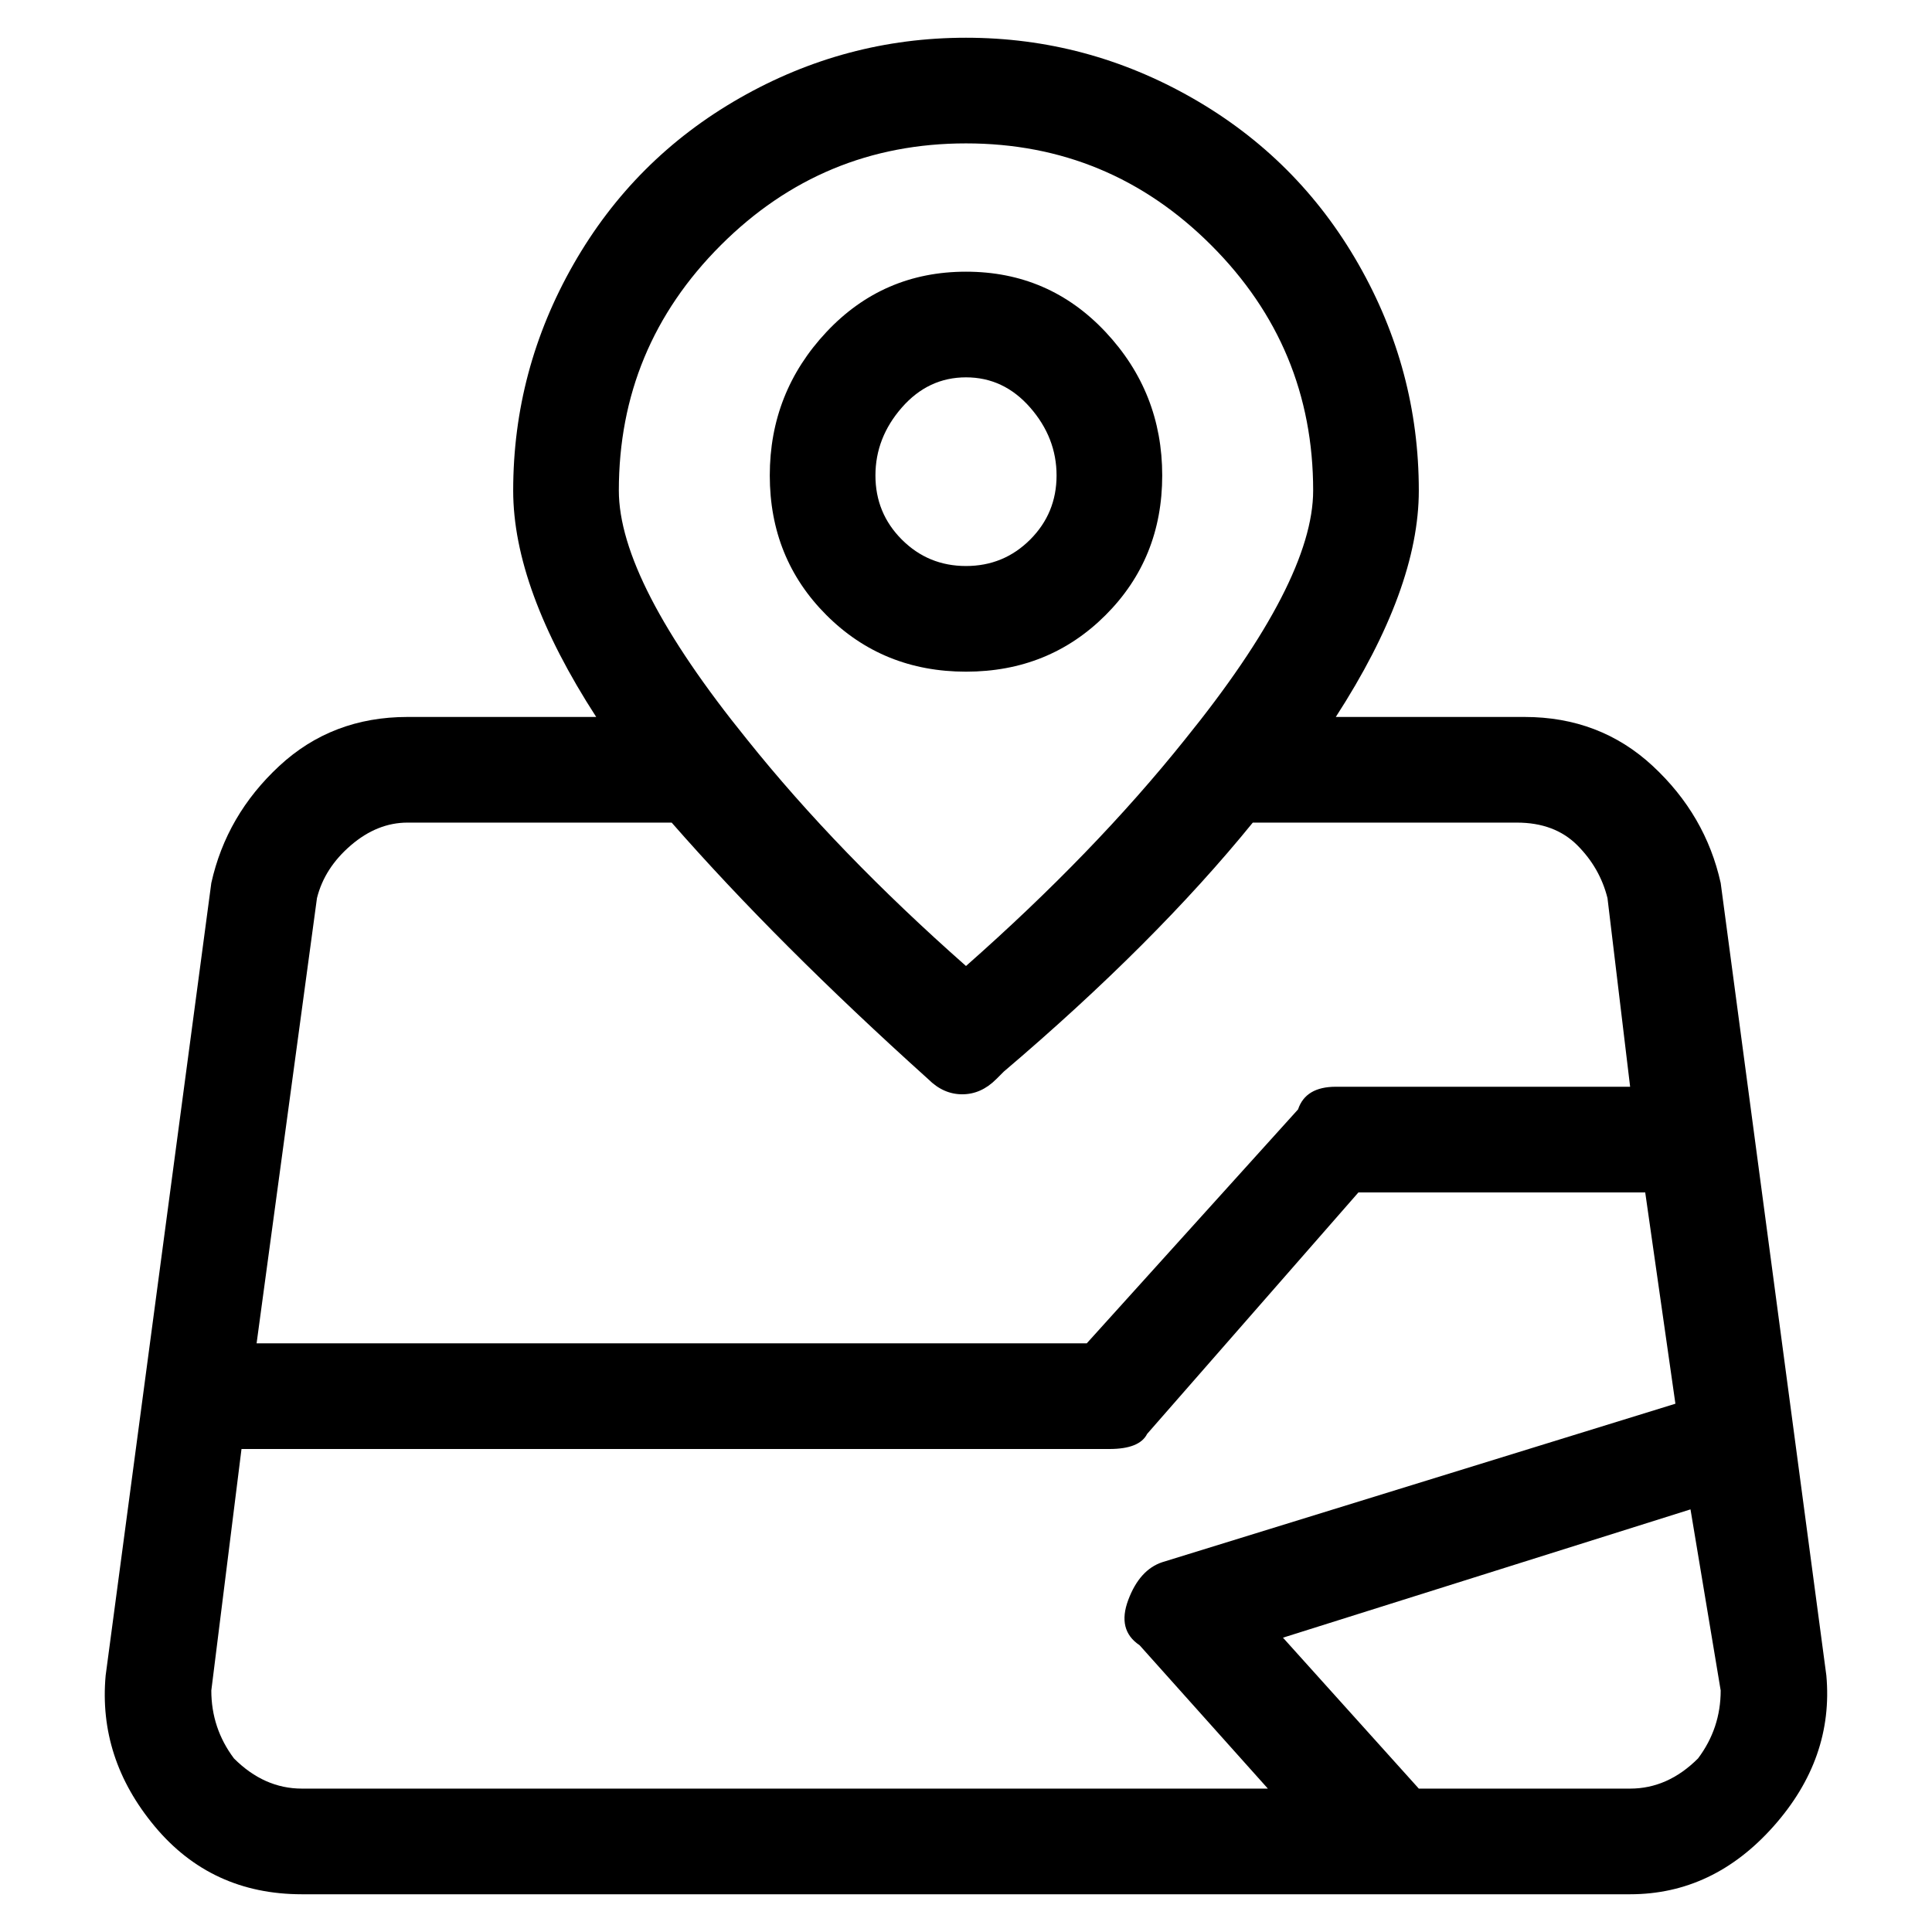 <svg viewBox="0 0 256 256" xmlns="http://www.w3.org/2000/svg">
  <path transform="scale(1, -1) translate(0, -256)" fill="currentColor" d="M242 34l-14 105q-2 9 -9 15.5t-17 6.5h-25q11 17 11 30q0 16 -8 30t-22 22t-30 8t-30 -8t-22 -22t-8 -30q0 -13 11 -30h-25q-10 0 -17 -6.5t-9 -15.5l-14 -105q-1 -11 6.5 -20t19.5 -9h176q11 0 19 9t7 20zM128 237q19 0 32.5 -13.5t13.5 -32.5q0 -12 -17 -33 q-12 -15 -29 -30q-17 15 -29 30q-17 21 -17 33q0 19 13.5 32.5t32.5 13.5zM42 137q1 4 4.5 7t7.5 3h35q14 -16 34 -34v0q2 -2 4.5 -2t4.5 2l1 1q20 17 33 33h35q5 0 8 -3t4 -7l3 -25h-39q-4 0 -5 -3l-28 -31h-110zM31 23q-3 4 -3 9l4 32h115q4 0 5 2l28 32h38l4 -28l-68 -21 q-3 -1 -4.5 -5t1.5 -6l17 -19h-128q-5 0 -9 4zM225 23q-4 -4 -9 -4h-28l-18 20l54 17l4 -24q0 -5 -3 -9zM154 193q0 11 -7.5 19t-18.5 8t-18.5 -8t-7.5 -19t7.5 -18.5t18.5 -7.5t18.5 7.5t7.5 18.5zM116 193q0 5 3.5 9t8.5 4t8.5 -4t3.5 -9t-3.5 -8.5t-8.5 -3.5t-8.5 3.5 t-3.5 8.5z" />
</svg>